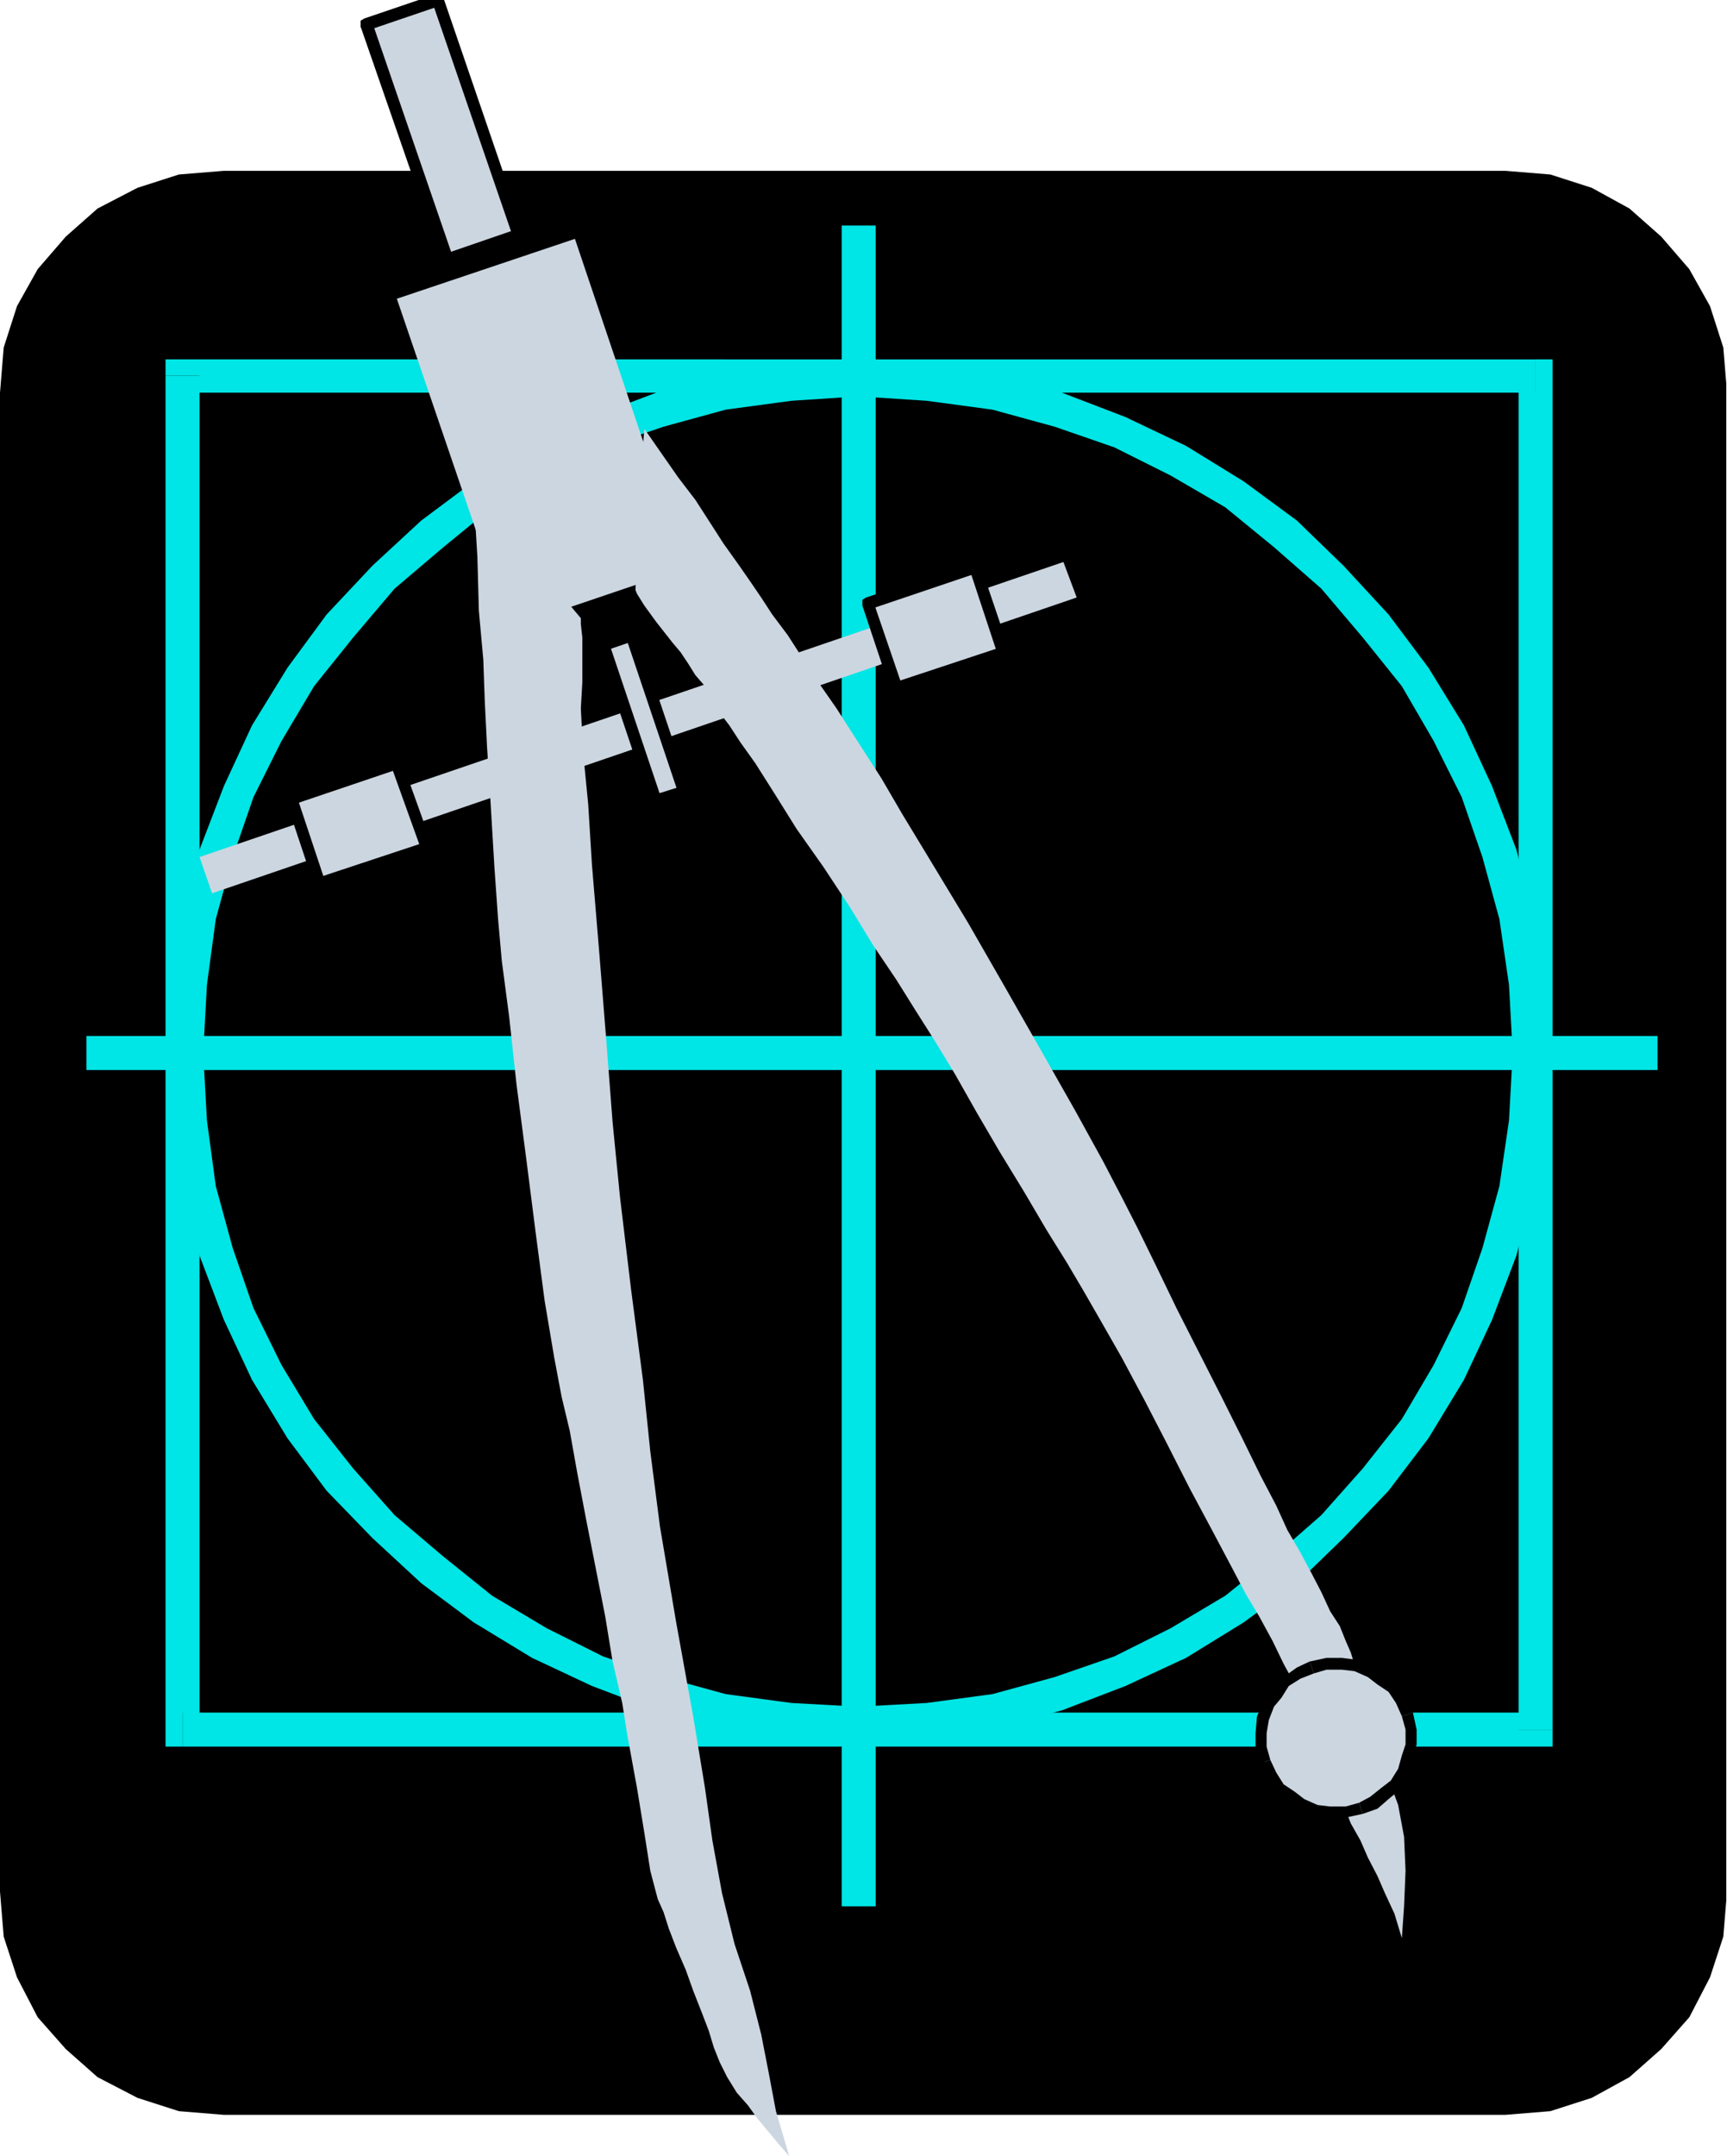 <?xml version="1.0" encoding="UTF-8" standalone="no"?>
<svg
   xmlns:ooo="http://xml.openoffice.org/svg/export"
   xmlns:dc="http://purl.org/dc/elements/1.1/"
   xmlns:cc="http://creativecommons.org/ns#"
   xmlns:rdf="http://www.w3.org/1999/02/22-rdf-syntax-ns#"
   xmlns:svg="http://www.w3.org/2000/svg"
   xmlns="http://www.w3.org/2000/svg"
   xmlns:sodipodi="http://sodipodi.sourceforge.net/DTD/sodipodi-0.dtd"
   xmlns:inkscape="http://www.inkscape.org/namespaces/inkscape"
   version="1.2"
   width="23.37mm"
   height="29.16mm"
   viewBox="0 0 2337 2916"
   preserveAspectRatio="xMidYMid"
   xml:space="preserve"
   id="svg151"
   sodipodi:docname="compass.svg"
   style="fill-rule:evenodd;stroke-width:28.222;stroke-linejoin:round"
   inkscape:version="0.92.5 (2060ec1f9f, 2020-04-08)"><sodipodi:namedview
   pagecolor="#ffffff"
   bordercolor="#666666"
   borderopacity="1"
   objecttolerance="10"
   gridtolerance="10"
   guidetolerance="10"
   inkscape:pageopacity="0"
   inkscape:pageshadow="2"
   inkscape:window-width="664"
   inkscape:window-height="487"
   id="namedview153"
   showgrid="false"
   inkscape:zoom="0.2102413"
   inkscape:cx="44.182678"
   inkscape:cy="55.10551"
   inkscape:window-x="0"
   inkscape:window-y="0"
   inkscape:window-maximized="0"
   inkscape:current-layer="svg151" />
 <defs
   class="ClipPathGroup"
   id="defs8">
  <clipPath
   id="presentation_clip_path"
   clipPathUnits="userSpaceOnUse">
   <rect
   x="0"
   y="0"
   width="21000"
   height="29700"
   id="rect2" />
  </clipPath>
  <clipPath
   id="presentation_clip_path_shrink"
   clipPathUnits="userSpaceOnUse">
   <rect
   x="21"
   y="29"
   width="20958"
   height="29641"
   id="rect5" />
  </clipPath>
 </defs>
 <defs
   class="TextShapeIndex"
   id="defs12">
  <g
   ooo:slide="id1"
   ooo:id-list="id3"
   id="g10" />
 </defs>
 <defs
   class="EmbeddedBulletChars"
   id="defs44">
  <g
   id="bullet-char-template-57356"
   transform="matrix(4.8828125e-4,0,0,-4.8828125e-4,0,0)">
   <path
   d="M 580,1141 1163,571 580,0 -4,571 Z"
   id="path14"
   inkscape:connector-curvature="0" />
  </g>
  <g
   id="bullet-char-template-57354"
   transform="matrix(4.8828125e-4,0,0,-4.8828125e-4,0,0)">
   <path
   d="M 8,1128 H 1137 V 0 H 8 Z"
   id="path17"
   inkscape:connector-curvature="0" />
  </g>
  <g
   id="bullet-char-template-10146"
   transform="matrix(4.8828125e-4,0,0,-4.8828125e-4,0,0)">
   <path
   d="M 174,0 602,739 174,1481 1456,739 Z M 1358,739 309,1346 659,739 Z"
   id="path20"
   inkscape:connector-curvature="0" />
  </g>
  <g
   id="bullet-char-template-10132"
   transform="matrix(4.8828125e-4,0,0,-4.8828125e-4,0,0)">
   <path
   d="M 2015,739 1276,0 H 717 l 543,543 H 174 v 393 h 1086 l -543,545 h 557 z"
   id="path23"
   inkscape:connector-curvature="0" />
  </g>
  <g
   id="bullet-char-template-10007"
   transform="matrix(4.8828125e-4,0,0,-4.8828125e-4,0,0)">
   <path
   d="m 0,-2 c -7,16 -16,29 -25,39 l 381,530 c -94,256 -141,385 -141,387 0,25 13,38 40,38 9,0 21,-2 34,-5 21,4 42,12 65,25 l 27,-13 111,-251 280,301 64,-25 24,25 c 21,-10 41,-24 62,-43 C 886,937 835,863 770,784 769,783 710,716 594,584 L 774,223 c 0,-27 -21,-55 -63,-84 l 16,-20 C 717,90 699,76 672,76 641,76 570,178 457,381 L 164,-76 c -22,-34 -53,-51 -92,-51 -42,0 -63,17 -64,51 -7,9 -10,24 -10,44 0,9 1,19 2,30 z"
   id="path26"
   inkscape:connector-curvature="0" />
  </g>
  <g
   id="bullet-char-template-10004"
   transform="matrix(4.8828125e-4,0,0,-4.8828125e-4,0,0)">
   <path
   d="M 285,-33 C 182,-33 111,30 74,156 52,228 41,333 41,471 c 0,78 14,145 41,201 34,71 87,106 158,106 53,0 88,-31 106,-94 l 23,-176 c 8,-64 28,-97 59,-98 l 735,706 c 11,11 33,17 66,17 42,0 63,-15 63,-46 V 965 c 0,-36 -10,-64 -30,-84 L 442,47 C 390,-6 338,-33 285,-33 Z"
   id="path29"
   inkscape:connector-curvature="0" />
  </g>
  <g
   id="bullet-char-template-9679"
   transform="matrix(4.8828125e-4,0,0,-4.8828125e-4,0,0)">
   <path
   d="M 813,0 C 632,0 489,54 383,161 276,268 223,411 223,592 c 0,181 53,324 160,431 106,107 249,161 430,161 179,0 323,-54 432,-161 108,-107 162,-251 162,-431 0,-180 -54,-324 -162,-431 C 1136,54 992,0 813,0 Z"
   id="path32"
   inkscape:connector-curvature="0" />
  </g>
  <g
   id="bullet-char-template-8226"
   transform="matrix(4.8828125e-4,0,0,-4.8828125e-4,0,0)">
   <path
   d="m 346,457 c -73,0 -137,26 -191,78 -54,51 -81,114 -81,188 0,73 27,136 81,188 54,52 118,78 191,78 73,0 134,-26 185,-79 51,-51 77,-114 77,-187 0,-75 -25,-137 -76,-188 -50,-52 -112,-78 -186,-78 z"
   id="path35"
   inkscape:connector-curvature="0" />
  </g>
  <g
   id="bullet-char-template-8211"
   transform="matrix(4.8828125e-4,0,0,-4.8828125e-4,0,0)">
   <path
   d="M -4,459 H 1135 V 606 H -4 Z"
   id="path38"
   inkscape:connector-curvature="0" />
  </g>
  <g
   id="bullet-char-template-61548"
   transform="matrix(4.8828125e-4,0,0,-4.8828125e-4,0,0)">
   <path
   d="m 173,740 c 0,163 58,303 173,419 116,115 255,173 419,173 163,0 302,-58 418,-173 116,-116 174,-256 174,-419 0,-163 -58,-303 -174,-418 C 1067,206 928,148 765,148 601,148 462,206 346,322 231,437 173,577 173,740 Z"
   id="path41"
   inkscape:connector-curvature="0" />
  </g>
 </defs>
 <g
   id="g49"
   transform="translate(-9331,-13392)">
  <g
   id="id2"
   class="Master_Slide">
   <g
   id="bg-id2"
   class="Background" />
   <g
   id="bo-id2"
   class="BackgroundObjects" />
  </g>
 </g>
 <g
   class="SlideGroup"
   id="g149"
   transform="translate(-9331,-13392)">
  <g
   id="g147">
   <g
   id="container-id1">
    <g
   id="id1"
   class="Slide"
   clip-path="url(#presentation_clip_path)">
     <g
   class="Page"
   id="g143">
      <g
   class="Graphic"
   id="g141">
       <g
   id="id3">
        <rect
   class="BoundingBox"
   x="9331"
   y="13392"
   width="2337"
   height="2916"
   id="rect51"
   style="fill:none;stroke:none" />
        <defs
   id="defs56">
         <clipPath
   id="clip_path_1"
   clipPathUnits="userSpaceOnUse">
          <path
   d="m 9331,13392 h 2336 v 2915 H 9331 Z"
   id="path53"
   inkscape:connector-curvature="0" />
         </clipPath>
        </defs>
        <g
   clip-path="url(#clip_path_1)"
   id="g138">
         <path
   d="m 11368,16252 61,-5 56,-18 51,-28 43,-38 38,-43 28,-54 18,-55 5,-61 v -2027 l -5,-61 -18,-56 -28,-50 -38,-44 -43,-38 -51,-28 -56,-18 -61,-5 H 9634 l -61,5 -56,18 -54,28 -43,38 -38,44 -28,50 -18,56 -5,61 v 2027 l 5,61 18,55 28,54 38,43 43,38 54,28 56,18 61,5 z"
   id="path58"
   inkscape:connector-curvature="0"
   style="fill:#000000;stroke:none" />
         <path
   d="m 11409,13923 -23,-23 v 1831 h 46 v -1831 l -23,-22 23,22 v -22 h -23 z"
   id="path60"
   inkscape:connector-curvature="0"
   style="fill:#00e5e5;stroke:none" />
         <path
   d="m 9601,13900 -23,23 h 1831 v -45 H 9578 l -23,22 23,-22 h -23 v 22 z"
   id="path62"
   inkscape:connector-curvature="0"
   style="fill:#00e5e5;stroke:none" />
         <path
   d="m 9578,15708 23,23 v -1831 h -46 v 1831 l 23,23 -23,-23 v 23 h 23 z"
   id="path64"
   inkscape:connector-curvature="0"
   style="fill:#00e5e5;stroke:none" />
         <path
   d="m 11386,15731 23,-23 H 9578 v 46 h 1831 l 23,-23 -23,23 h 23 v -23 z"
   id="path66"
   inkscape:connector-curvature="0"
   style="fill:#00e5e5;stroke:none" />
         <path
   d="m 11424,14816 v 0 l -5,-92 -13,-94 -23,-89 -33,-86 -38,-82 -48,-78 -54,-72 -61,-66 -63,-61 -72,-53 -78,-48 -82,-39 -86,-33 -89,-23 -94,-12 -92,-5 v 45 l 92,6 89,12 84,23 81,28 76,38 74,43 66,54 64,56 56,66 53,66 43,74 38,76 28,81 23,84 13,89 5,92 v 0 z"
   id="path68"
   inkscape:connector-curvature="0"
   style="fill:#00e5e5;stroke:none" />
         <path
   d="m 10493,15746 v 0 l 92,-5 94,-13 89,-23 86,-33 82,-38 78,-48 72,-53 63,-61 61,-64 54,-71 48,-79 38,-81 33,-87 23,-89 13,-94 5,-91 h -46 l -5,91 -13,89 -23,84 -28,81 -38,77 -43,73 -53,67 -56,63 -64,56 -66,53 -74,44 -76,38 -81,28 -84,23 -89,12 -92,5 v 0 z"
   id="path70"
   inkscape:connector-curvature="0"
   style="fill:#00e5e5;stroke:none" />
         <path
   d="m 9560,14816 v 0 l 5,91 13,94 23,89 33,87 38,81 48,79 53,71 62,64 66,61 71,53 79,48 81,38 87,33 89,23 94,13 91,5 v -46 l -91,-5 -89,-12 -84,-23 -82,-28 -76,-38 -74,-44 -66,-53 -66,-56 -56,-63 -53,-67 -44,-73 -38,-77 -28,-81 -23,-84 -12,-89 -5,-91 v 0 z"
   id="path72"
   inkscape:connector-curvature="0"
   style="fill:#00e5e5;stroke:none" />
         <path
   d="m 10493,13883 v 0 l -91,5 -94,12 -89,23 -87,33 -81,39 -79,48 -71,53 -66,61 -62,66 -53,72 -48,78 -38,82 -33,86 -23,89 -13,94 -5,92 h 46 l 5,-92 12,-89 23,-84 28,-81 38,-76 44,-74 53,-66 56,-66 66,-56 66,-54 74,-43 76,-38 82,-28 84,-23 89,-12 91,-6 v 0 z"
   id="path74"
   inkscape:connector-curvature="0"
   style="fill:#00e5e5;stroke:none" />
         <path
   d="m 10493,13697 h -23 v 2273 h 46 v -2273 z"
   id="path76"
   inkscape:connector-curvature="0"
   style="fill:#00e5e5;stroke:none" />
         <path
   d="m 11574,14816 v -23 H 9448 v 46 h 2126 z"
   id="path78"
   inkscape:connector-curvature="0"
   style="fill:#00e5e5;stroke:none" />
         <path
   d="m 10033,13710 -109,-318 -97,33 109,318 z"
   id="path80"
   inkscape:connector-curvature="0"
   style="fill:#ccd6e0;stroke:none" />
         <path
   d="m 9926,13400 -10,-5 109,317 15,-5 -109,-318 -10,-5 10,5 -2,-5 h -8 l -5,3 v 8 z"
   id="path82"
   inkscape:connector-curvature="0"
   style="fill:#000000;stroke:none" />
         <path
   d="m 9835,13423 -6,10 97,-33 -5,-16 -97,33 -5,11 5,-11 -5,3 v 8 l 3,5 h 7 z"
   id="path84"
   inkscape:connector-curvature="0"
   style="fill:#000000;stroke:none" />
         <path
   d="m 9934,13735 10,5 -109,-317 -16,5 110,317 10,5 -10,-5 5,5 h 5 l 5,-2 v -8 z"
   id="path86"
   inkscape:connector-curvature="0"
   style="fill:#000000;stroke:none" />
         <path
   d="m 10025,13712 5,-10 -96,33 5,15 96,-33 5,-10 -5,10 5,-5 v -5 l -2,-5 h -8 z"
   id="path88"
   inkscape:connector-curvature="0"
   style="fill:#000000;stroke:none" />
         <path
   d="m 10259,14160 -150,-445 -241,81 152,445 z"
   id="path90"
   inkscape:connector-curvature="0"
   style="fill:#ccd6e0;stroke:none" />
         <path
   d="m 10203,13972 23,33 23,33 23,30 20,31 18,28 20,28 16,23 15,22 15,23 21,28 20,31 23,35 23,33 23,36 20,31 18,28 28,48 40,66 49,81 50,87 49,86 46,81 38,69 25,48 21,41 25,51 28,58 30,59 31,61 28,56 25,51 21,40 15,33 18,31 15,28 13,25 12,26 13,20 8,20 7,16 13,43 15,56 18,58 18,49 8,43 2,46 -2,48 -3,43 -10,-33 -13,-28 -10,-23 -13,-25 -10,-23 -13,-23 -10,-25 -12,-31 -11,-30 -12,-33 -16,-31 -12,-33 -18,-33 -15,-31 -18,-33 -18,-30 -20,-38 -26,-49 -30,-56 -31,-61 -30,-58 -31,-58 -28,-49 -23,-40 -23,-39 -28,-45 -30,-51 -33,-54 -31,-53 -30,-53 -28,-46 -26,-41 -25,-40 -31,-46 -33,-54 -35,-53 -36,-51 -30,-48 -26,-41 -20,-28 -15,-23 -13,-17 -10,-21 -10,-15 -13,-15 -10,-16 -10,-15 -11,-13 -22,-28 -16,-22 -10,-16 -2,-5 2,-68 5,-72 3,-55 z"
   id="path92"
   inkscape:connector-curvature="0"
   style="fill:#ccd6e0;stroke:none" />
         <path
   d="m 9972,14063 5,82 2,73 6,66 2,56 3,61 5,79 5,84 5,71 5,56 10,76 10,92 13,99 13,102 12,91 13,77 10,53 11,46 10,56 12,63 13,66 13,66 10,61 13,56 7,44 13,71 10,61 8,51 10,38 8,18 7,22 10,26 13,30 10,28 11,28 10,26 7,23 8,20 10,20 13,21 15,17 13,18 15,18 15,18 13,15 -18,-61 -10,-53 -10,-51 -15,-59 -21,-63 -17,-69 -13,-71 -10,-71 -16,-97 -23,-127 -22,-130 -13,-101 -10,-97 -16,-122 -15,-125 -10,-101 -8,-104 -10,-125 -10,-120 -5,-81 -5,-51 -3,-40 -2,-39 2,-35 v -33 -28 l -2,-18 v -8 l -21,-25 -22,-28 -23,-28 -26,-25 -20,-23 -18,-18 -10,-13 z"
   id="path94"
   inkscape:connector-curvature="0"
   style="fill:#ccd6e0;stroke:none" />
         <path
   d="m 10788,14200 -18,-48 -1169,399 17,49 z"
   id="path96"
   inkscape:connector-curvature="0"
   style="fill:#ccd6e0;stroke:none" />
         <path
   d="m 9908,14539 -40,-115 -143,48 38,115 z"
   id="path98"
   inkscape:connector-curvature="0"
   style="fill:#ccd6e0;stroke:none" />
         <path
   d="m 9870,14432 -10,-5 41,114 15,-5 -41,-114 -10,-5 10,5 -2,-5 h -8 l -5,2 v 8 z"
   id="path100"
   inkscape:connector-curvature="0"
   style="fill:#000000;stroke:none" />
         <path
   d="m 9733,14470 -5,10 142,-48 -5,-15 -142,48 -5,10 5,-10 -5,2 v 8 l 2,5 h 8 z"
   id="path102"
   inkscape:connector-curvature="0"
   style="fill:#000000;stroke:none" />
         <path
   d="m 9761,14579 10,5 -38,-114 -15,5 38,114 10,6 -10,-6 5,6 h 5 l 5,-3 v -8 z"
   id="path104"
   inkscape:connector-curvature="0"
   style="fill:#000000;stroke:none" />
         <path
   d="m 9901,14541 5,-10 -145,48 5,16 145,-49 5,-10 -5,10 5,-5 v -5 l -3,-5 h -7 z"
   id="path106"
   inkscape:connector-curvature="0"
   style="fill:#000000;stroke:none" />
         <path
   d="m 10689,14274 -38,-114 -145,48 38,114 z"
   id="path108"
   inkscape:connector-curvature="0"
   style="fill:#ccd6e0;stroke:none" />
         <path
   d="m 10653,14167 -10,-5 38,115 16,-5 -39,-115 -10,-5 10,5 -2,-5 h -8 l -5,3 v 7 z"
   id="path110"
   inkscape:connector-curvature="0"
   style="fill:#000000;stroke:none" />
         <path
   d="m 10513,14206 -5,10 145,-49 -5,-15 -145,48 -5,11 5,-11 -5,3 v 8 l 3,5 h 7 z"
   id="path112"
   inkscape:connector-curvature="0"
   style="fill:#000000;stroke:none" />
         <path
   d="m 10541,14315 11,5 -39,-114 -15,5 38,114 11,5 -11,-5 5,5 h 6 l 5,-2 v -8 z"
   id="path114"
   inkscape:connector-curvature="0"
   style="fill:#000000;stroke:none" />
         <path
   d="m 10681,14277 5,-10 -145,48 6,15 144,-48 6,-10 -6,10 6,-5 v -5 l -3,-5 h -8 z"
   id="path116"
   inkscape:connector-curvature="0"
   style="fill:#000000;stroke:none" />
         <path
   d="m 10257,14462 -72,-211 -38,13 72,211 z"
   id="path118"
   inkscape:connector-curvature="0"
   style="fill:#ccd6e0;stroke:none" />
         <path
   d="m 10188,14259 -10,-5 71,211 15,-5 -71,-211 -10,-5 10,5 -2,-5 h -8 l -5,2 v 8 z"
   id="path120"
   inkscape:connector-curvature="0"
   style="fill:#000000;stroke:none" />
         <path
   d="m 10155,14261 -5,11 38,-13 -5,-15 -38,12 -5,11 5,-11 -5,3 v 8 l 2,5 h 8 z"
   id="path122"
   inkscape:connector-curvature="0"
   style="fill:#000000;stroke:none" />
         <path
   d="m 10216,14467 10,5 -71,-211 -15,6 71,211 10,5 -10,-5 5,5 h 5 l 5,-3 v -8 z"
   id="path124"
   inkscape:connector-curvature="0"
   style="fill:#000000;stroke:none" />
         <path
   d="m 10249,14465 5,-10 -38,12 5,16 38,-13 5,-10 -5,10 5,-5 v -5 l -2,-5 h -8 z"
   id="path126"
   inkscape:connector-curvature="0"
   style="fill:#000000;stroke:none" />
         <path
   d="m 11172,15838 18,-8 15,-13 15,-12 11,-18 5,-18 5,-18 v -20 l -5,-20 -8,-18 -13,-18 -15,-13 -15,-10 -18,-8 -20,-2 h -21 l -20,5 -18,8 -18,12 -12,16 -10,15 -8,18 -3,20 v 18 l 5,20 8,18 13,18 15,12 15,11 18,7 20,3 h 21 z"
   id="path128"
   inkscape:connector-curvature="0"
   style="fill:#ccd6e0;stroke:none" />
         <path
   d="m 11228,15713 v 0 l 5,18 v 20 l -5,15 -5,18 -10,16 -13,10 -15,12 -15,8 5,15 20,-7 15,-13 18,-15 10,-21 5,-17 5,-21 v -20 l -5,-23 v 0 z"
   id="path130"
   inkscape:connector-curvature="0"
   style="fill:#000000;stroke:none" />
         <path
   d="m 11109,15655 v 0 l 17,-5 h 21 l 17,2 18,8 13,10 15,10 10,15 8,18 15,-5 -7,-18 -16,-20 -15,-15 -18,-11 -17,-7 -23,-3 h -21 l -23,5 v 0 z"
   id="path132"
   inkscape:connector-curvature="0"
   style="fill:#000000;stroke:none" />
         <path
   d="m 11050,15772 v 0 l -5,-18 v -18 l 3,-18 7,-18 10,-12 10,-16 16,-10 18,-7 -6,-16 -17,8 -21,15 -15,16 -10,17 -8,18 -2,23 v 18 l 5,23 v 0 z"
   id="path134"
   inkscape:connector-curvature="0"
   style="fill:#000000;stroke:none" />
         <path
   d="m 11170,15830 v 0 l -18,5 h -21 l -17,-2 -18,-8 -13,-10 -15,-10 -10,-16 -8,-17 -15,5 7,17 16,21 15,15 18,10 18,8 22,2 h 21 l 23,-5 v 0 z"
   id="path136"
   inkscape:connector-curvature="0"
   style="fill:#000000;stroke:none" />
        </g>
       </g>
      </g>
     </g>
    </g>
   </g>
  </g>
 </g>
</svg>